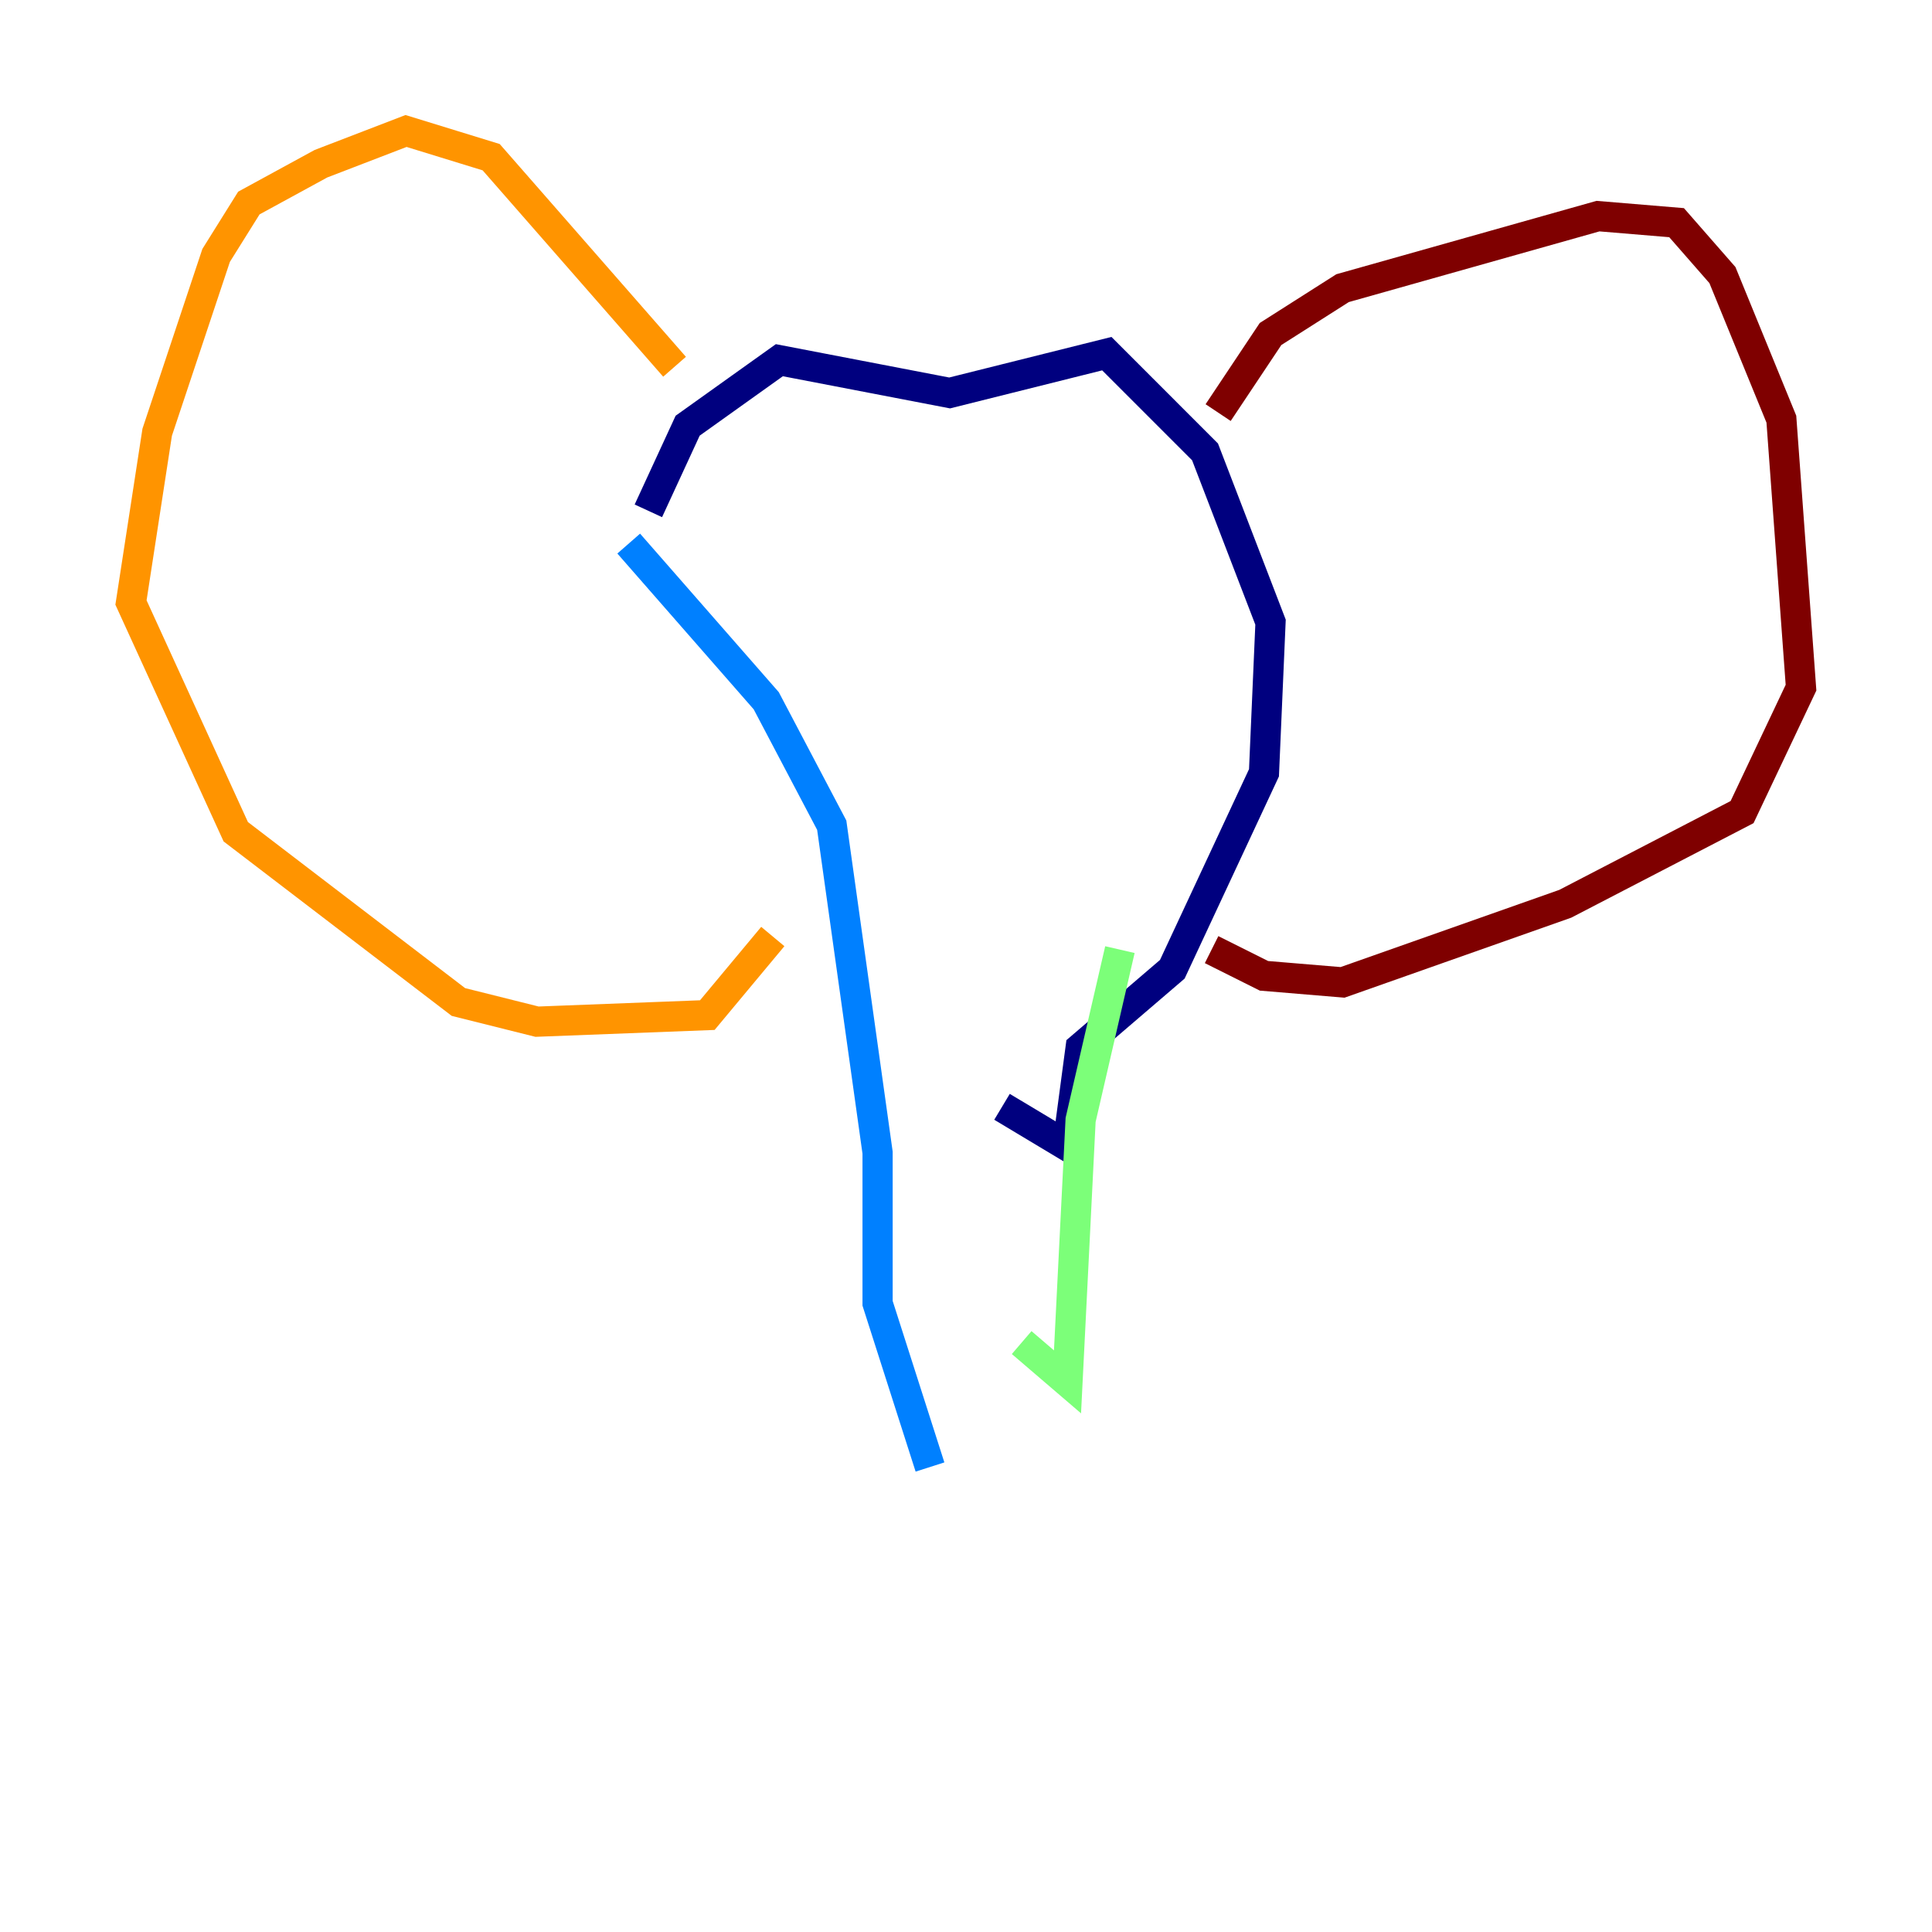 <?xml version="1.0" encoding="utf-8" ?>
<svg baseProfile="tiny" height="128" version="1.2" viewBox="0,0,128,128" width="128" xmlns="http://www.w3.org/2000/svg" xmlns:ev="http://www.w3.org/2001/xml-events" xmlns:xlink="http://www.w3.org/1999/xlink"><defs /><polyline fill="none" points="42.956,33.844 45.559,28.203 51.634,23.864 62.915,26.034 73.329,23.43 79.837,29.939 84.176,41.22 83.742,51.2 77.668,64.217 71.593,69.424 70.725,75.932 66.386,73.329" stroke="#00007f" stroke-width="2" /><polyline fill="none" points="41.654,36.014 50.766,46.427 55.105,54.671 58.142,76.366 58.142,86.346 61.614,97.193" stroke="#0080ff" stroke-width="2" /><polyline fill="none" points="74.197,62.915 71.593,74.197 70.725,91.552 67.688,88.949" stroke="#7cff79" stroke-width="2" /><polyline fill="none" points="44.691,24.298 32.542,10.414 26.902,8.678 21.261,10.848 16.488,13.451 14.319,16.922 10.414,28.637 8.678,39.919 15.62,55.105 30.373,66.386 35.58,67.688 46.861,67.254 51.2,62.047" stroke="#ff9400" stroke-width="2" /><polyline fill="none" points="80.705,27.336 84.176,22.129 88.949,19.091 105.871,14.319 111.078,14.752 114.115,18.224 118.02,27.77 119.322,45.559 115.417,53.803 103.702,59.878 88.949,65.085 83.742,64.651 80.271,62.915" stroke="#7f0000" stroke-width="2" /></svg>